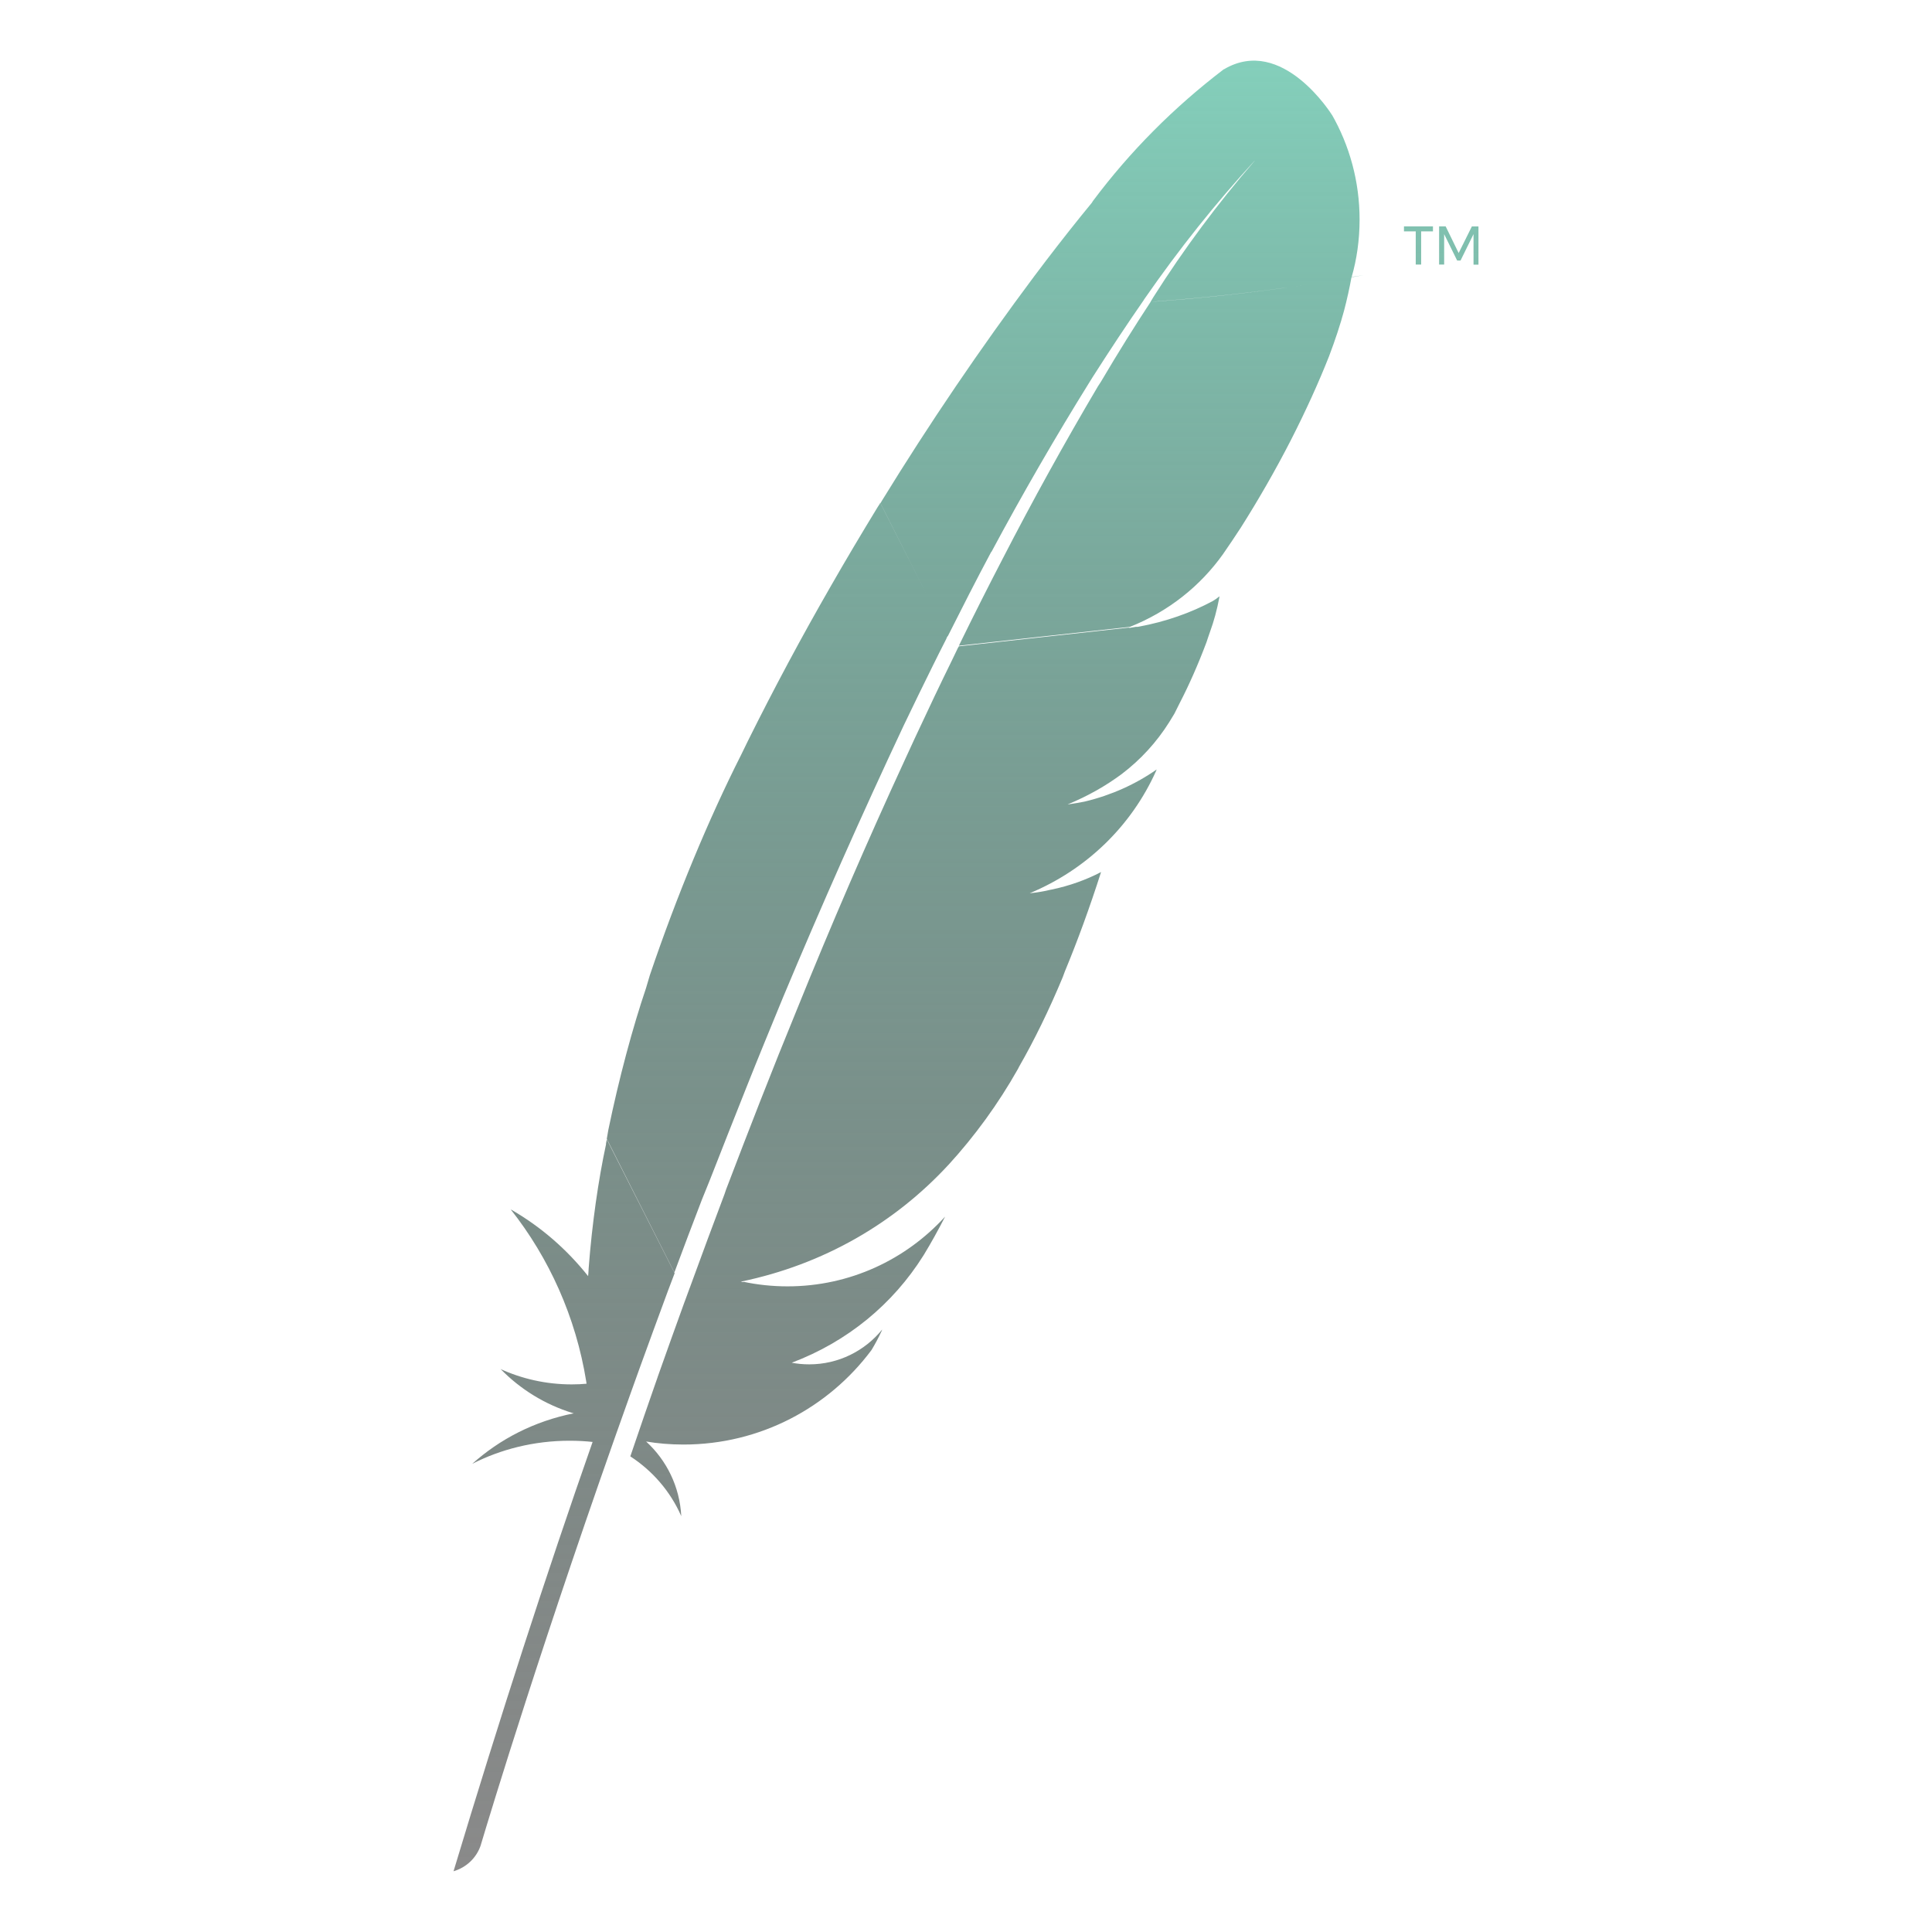 <svg width="75" height="75" viewBox="0 0 75 75" fill="none" xmlns="http://www.w3.org/2000/svg">
<path d="M23.529 44.407C23.227 45.809 22.983 47.503 22.852 49.23L22.845 49.362C22.845 49.42 22.833 49.479 22.83 49.538C22.003 48.497 21.007 47.634 19.875 46.976L19.826 46.95C21.312 48.83 22.355 51.124 22.758 53.632L22.77 53.716C22.596 53.733 22.397 53.742 22.193 53.742C21.192 53.742 20.243 53.522 19.39 53.128L19.432 53.145C20.198 53.93 21.155 54.523 22.226 54.853L22.273 54.865C20.74 55.172 19.404 55.863 18.323 56.834L18.33 56.827C19.432 56.262 20.733 55.929 22.111 55.929C22.425 55.929 22.737 55.945 23.041 55.98L23.004 55.978C21.218 61.073 19.401 66.682 17.606 72.642C18.115 72.492 18.509 72.108 18.668 71.616L18.67 71.604C18.991 70.526 21.131 63.443 24.464 54.134L24.83 53.114C25.181 52.141 25.549 51.145 25.924 50.126L26.187 49.432V49.42L23.557 44.234C23.548 44.292 23.529 44.351 23.522 44.409L23.529 44.407ZM27.56 45.799C28.022 44.611 28.495 43.427 28.976 42.211C29.433 41.058 29.913 39.898 30.394 38.726C31.88 35.174 33.441 31.655 35.079 28.169L35.679 26.927C36.03 26.215 36.373 25.507 36.733 24.806C36.748 24.762 36.766 24.722 36.792 24.689L34.172 19.526L34.043 19.73C33.436 20.726 32.831 21.741 32.236 22.781C31.109 24.741 30.043 26.732 29.037 28.756L28.762 29.32C27.518 31.781 26.271 34.772 25.228 37.854L25.078 38.36C24.558 39.893 24.03 41.855 23.616 43.859L23.555 44.21L26.18 49.395C26.522 48.466 26.883 47.527 27.246 46.575L27.56 45.799ZM38.484 21.431C39.688 19.184 40.962 16.978 42.309 14.812L42.426 14.625C43.083 13.594 43.744 12.595 44.409 11.637L42.403 7.849L41.944 8.412C41.367 9.129 40.763 9.905 40.148 10.725C38.05 13.534 36.082 16.434 34.245 19.423L34.179 19.533L36.794 24.696C37.35 23.59 37.908 22.493 38.48 21.422L38.484 21.431ZM47.517 2.681C45.562 4.172 43.875 5.873 42.445 7.779L42.398 7.845L44.407 11.634C45.799 9.626 47.205 7.873 48.722 6.22L48.689 6.258L48.858 6.077C48.799 6.134 48.745 6.192 48.694 6.255L48.691 6.26C47.29 7.877 45.961 9.659 44.773 11.536L44.665 11.716C47.632 11.501 50.309 11.159 52.938 10.681L52.472 10.751C52.666 10.083 52.779 9.316 52.779 8.524C52.779 7.036 52.385 5.641 51.696 4.437L51.717 4.477C51.717 4.477 49.783 1.343 47.513 2.691L47.517 2.681ZM26.576 50.534C26.233 51.479 25.887 52.448 25.535 53.44L25.521 53.484C25.474 53.618 25.427 53.759 25.376 53.899C25.141 54.565 24.938 55.165 24.469 56.536C25.336 57.101 26.016 57.891 26.433 58.826L26.447 58.859C26.388 57.708 25.875 56.686 25.085 55.962L25.083 55.959C25.519 56.034 26.02 56.077 26.531 56.077C29.515 56.077 32.163 54.64 33.823 52.42L33.839 52.397C33.966 52.186 34.104 51.931 34.226 51.666L34.247 51.612C33.574 52.439 32.555 52.964 31.413 52.964C31.172 52.964 30.938 52.941 30.71 52.896L30.733 52.901C32.901 52.085 34.666 50.62 35.843 48.745L35.869 48.703C36.143 48.255 36.413 47.766 36.689 47.229C35.17 48.895 32.993 49.936 30.572 49.936C29.974 49.936 29.393 49.873 28.833 49.753L28.887 49.763L26.777 49.99C26.709 50.168 26.643 50.347 26.58 50.527L26.576 50.534ZM37.191 25.141L36.966 25.61C36.738 26.079 36.506 26.548 36.274 27.04C36.023 27.567 35.77 28.106 35.513 28.657L35.126 29.498C33.655 32.686 32.263 35.908 30.947 39.164C30.469 40.327 29.988 41.527 29.503 42.766C29.065 43.88 28.634 45.007 28.186 46.177L28.127 46.352C27.689 47.513 27.248 48.701 26.801 49.927L26.773 50.006L28.882 49.772C28.837 49.77 28.795 49.763 28.755 49.753H28.76C31.969 49.09 34.727 47.48 36.806 45.232L36.816 45.223C37.842 44.102 38.754 42.848 39.516 41.498L39.567 41.398C40.144 40.395 40.737 39.183 41.255 37.934L41.337 37.713C41.829 36.527 42.298 35.245 42.743 33.853C42.173 34.151 41.515 34.39 40.821 34.533L40.772 34.542C40.549 34.598 40.277 34.645 40.001 34.673L39.973 34.676C42.188 33.752 43.924 32.056 44.878 29.93L44.901 29.871C44.093 30.438 43.144 30.869 42.122 31.113L42.066 31.125C41.89 31.16 41.726 31.188 41.557 31.212L41.43 31.23H41.438C42.241 30.9 42.933 30.504 43.566 30.033L43.54 30.052C44.283 29.489 44.901 28.809 45.387 28.038L45.405 28.008L45.591 27.703L45.816 27.253C46.158 26.592 46.521 25.772 46.837 24.928L46.891 24.764L46.98 24.506C47.119 24.129 47.243 23.674 47.332 23.206L47.341 23.149C47.262 23.215 47.17 23.278 47.077 23.334L47.067 23.339C46.223 23.791 45.246 24.136 44.212 24.326L44.151 24.335L44.149 24.333H44.1L43.807 24.382L43.856 24.359L37.223 25.09L37.186 25.153L37.191 25.141ZM44.669 11.716C44.072 12.623 43.427 13.65 42.736 14.822L42.619 15.002C41.319 17.201 40.084 19.437 38.913 21.71C38.365 22.765 37.801 23.884 37.223 25.066L43.863 24.335C45.361 23.738 46.596 22.751 47.484 21.502L47.501 21.476C47.73 21.145 47.955 20.811 48.173 20.475C48.846 19.411 49.521 18.241 50.116 17.077C50.693 15.947 51.199 14.831 51.595 13.826C51.839 13.181 52.033 12.591 52.174 12.068C52.296 11.606 52.39 11.168 52.467 10.751C50.301 11.159 47.625 11.501 44.906 11.702L44.653 11.716H44.669ZM57.138 8.789L56.625 9.823L56.121 8.789H55.866V10.27H56.062V9.089L56.566 10.113H56.698L57.202 9.089V10.273H57.394V8.791L57.138 8.789ZM54.502 8.789V8.981H54.959V10.27H55.169V8.981H55.627V8.789H54.502Z" fill="url(#paint0_linear_185_1563)"/>
<defs>
<linearGradient id="paint0_linear_185_1563" x1="37.5" y1="2.354" x2="37.5" y2="72.642" gradientUnits="userSpaceOnUse">
<stop stop-color="#84CFBB"/>
<stop offset="1" stop-color="#151515" stop-opacity="0.5"/>
</linearGradient>
</defs>
</svg>
